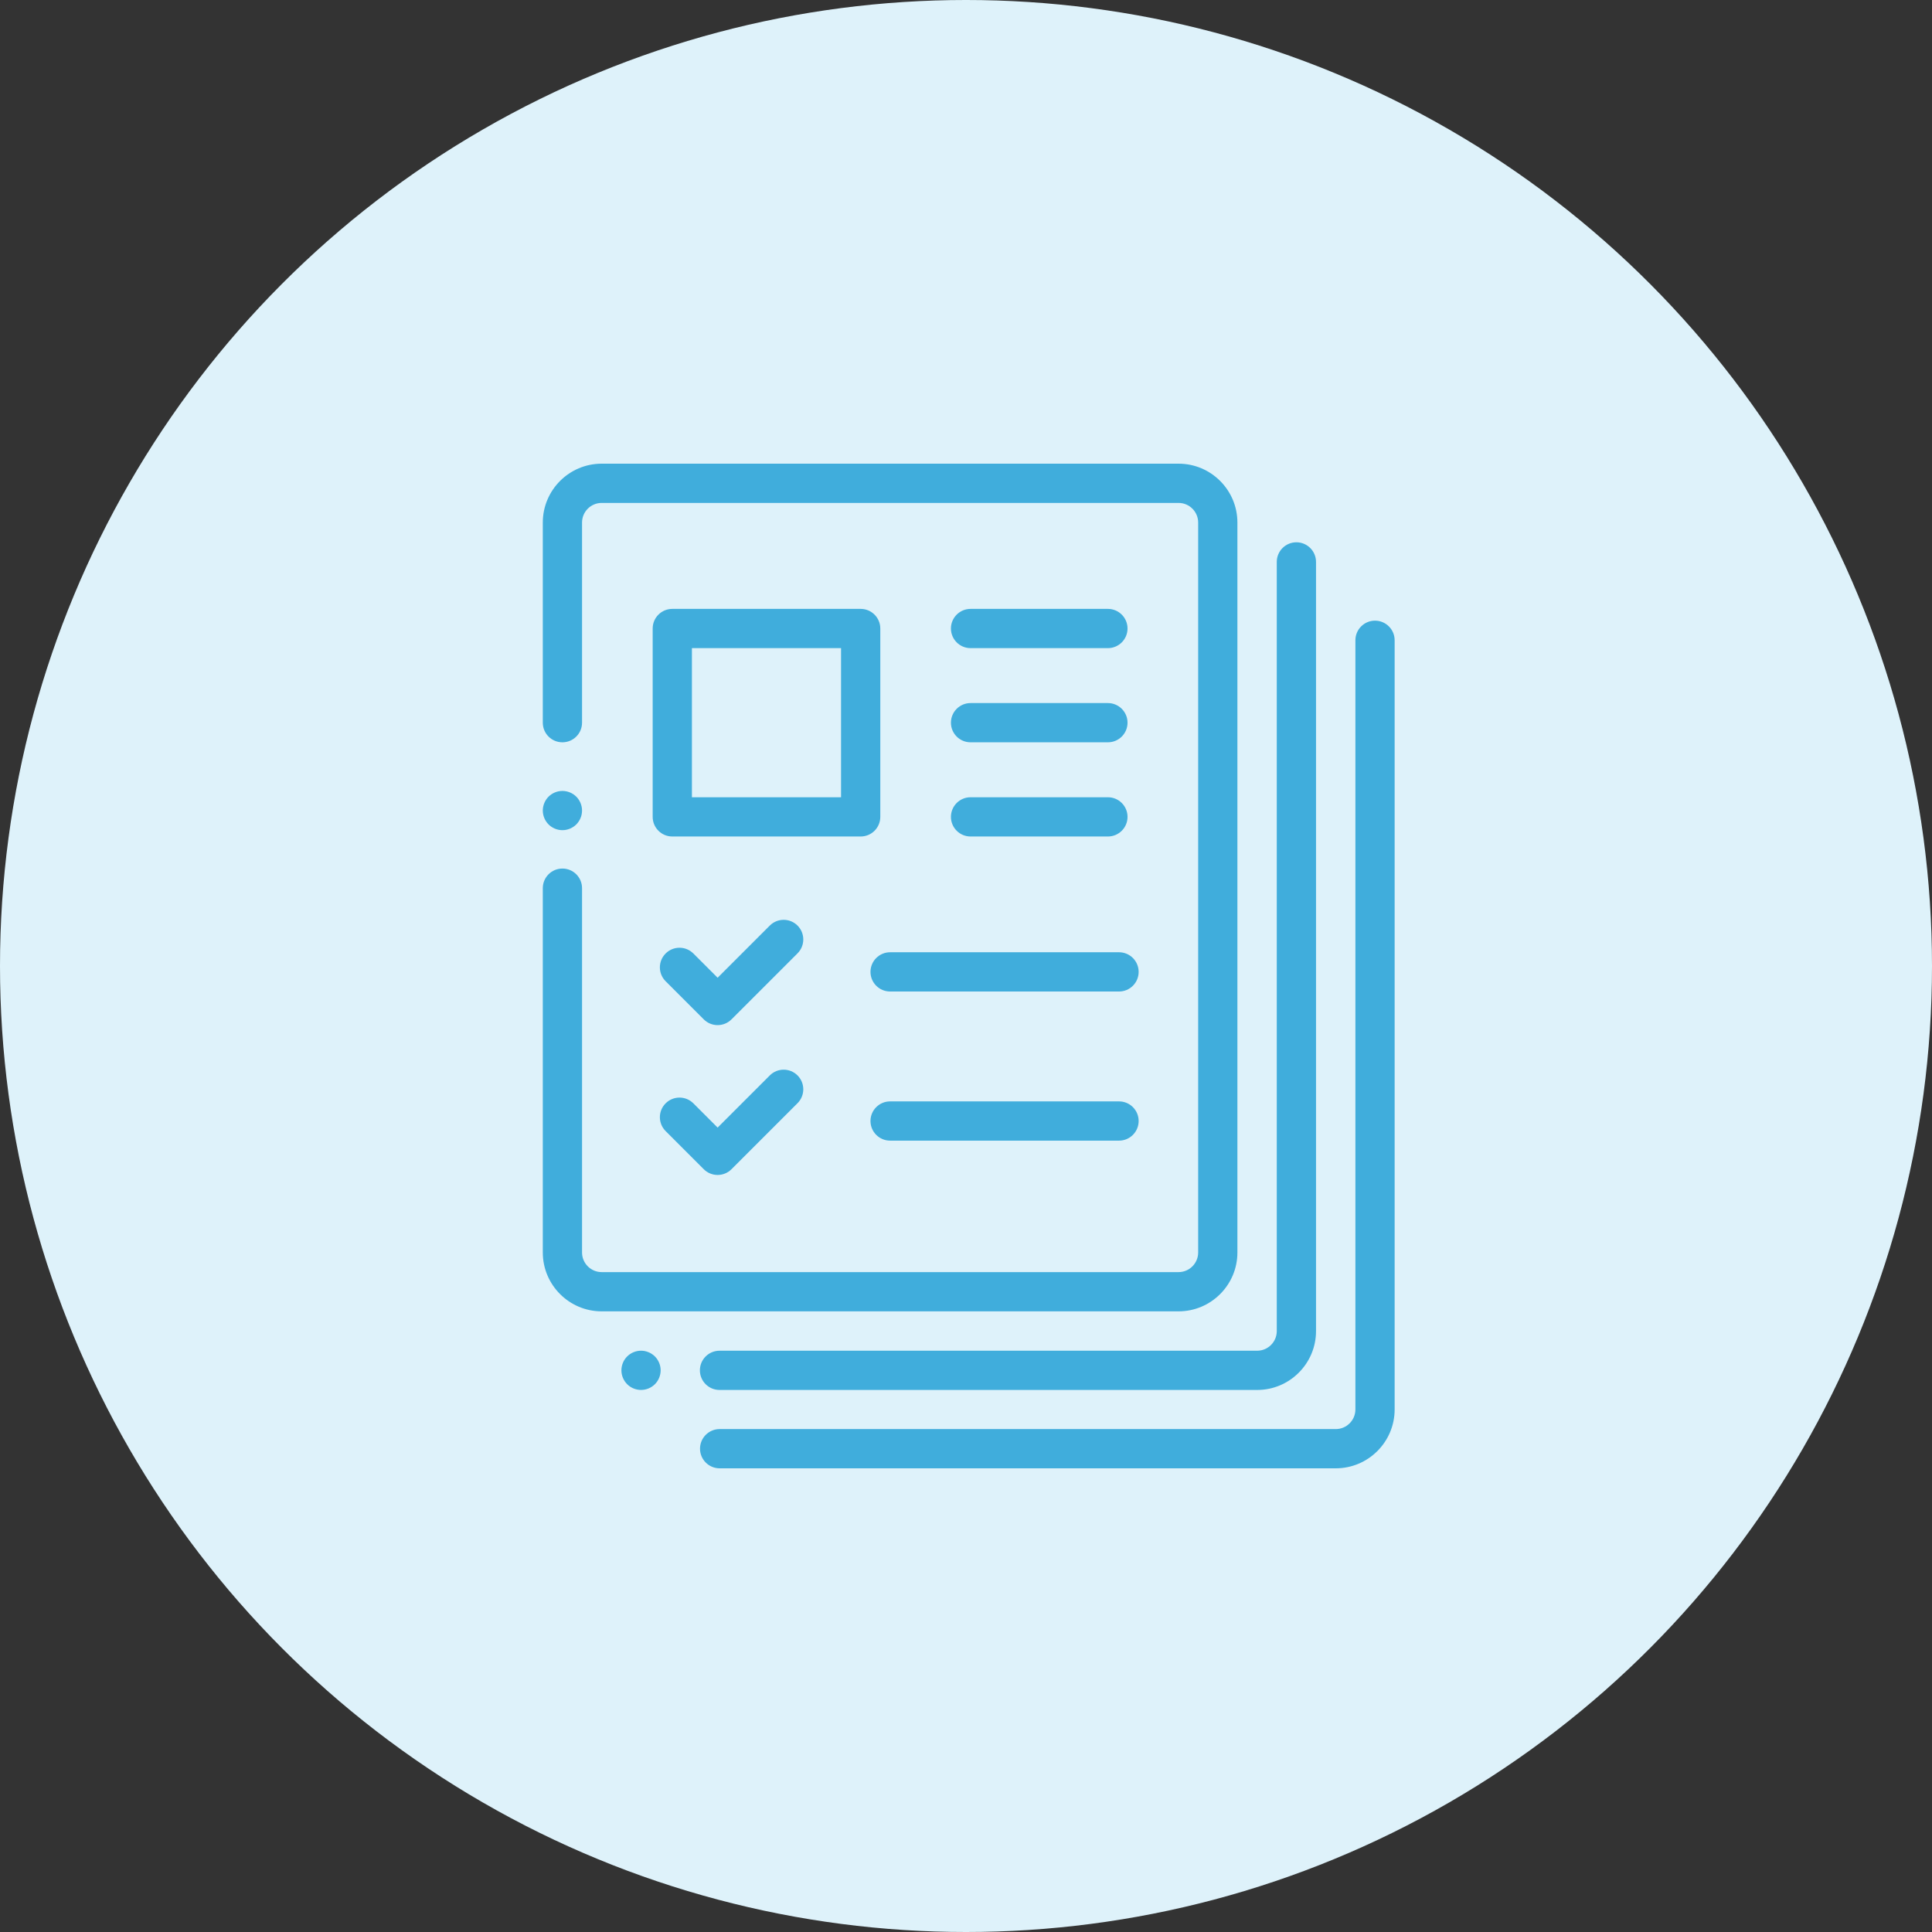 <?xml version="1.0" encoding="UTF-8"?>
<svg width="125px" height="125px" viewBox="0 0 125 125" version="1.1" xmlns="http://www.w3.org/2000/svg" xmlns:xlink="http://www.w3.org/1999/xlink">
    <rect x="0" y="0" width="125" height="125" fill="#333333" stroke="none"/>
    <!-- Generator: Sketch 62 (91390) - https://sketch.com -->
    <title>Group 11</title>
    <desc>Created with Sketch.</desc>
    <g id="Page-1" stroke="none" stroke-width="1" fill="none" fill-rule="evenodd">
        <g id="Group-11">
            <circle id="Oval-Copy-15" fill="#DEF2FA" cx="62.5" cy="62.5" r="62.5"></circle>
            <g id="profiles" transform="translate(35, 30)" fill="#40ADDC" fill-rule="nonzero">
                <path d="M41.252,0 L3.928,0 C1.827,0 0.119,1.709 0.119,3.809 L0.119,16.758 C0.119,17.459 0.687,18.027 1.388,18.027 C2.09,18.027 2.658,17.459 2.658,16.758 L2.658,3.809 C2.658,3.109 3.228,2.539 3.928,2.539 L41.252,2.539 C41.952,2.539 42.521,3.109 42.521,3.809 L42.521,51.035 C42.521,51.735 41.952,52.305 41.252,52.305 L3.928,52.305 C3.228,52.305 2.658,51.735 2.658,51.035 L2.658,27.464 C2.658,26.763 2.09,26.195 1.388,26.195 C0.687,26.195 0.119,26.763 0.119,27.464 L0.119,51.035 C0.119,53.135 1.827,54.844 3.928,54.844 L41.252,54.844 C43.352,54.844 45.06,53.135 45.06,51.035 L45.06,3.809 C45.06,1.709 43.352,0 41.252,0 Z" id="Path"></path>
                <path d="M2.286,21.544 C2.05,21.308 1.722,21.173 1.388,21.173 C1.055,21.173 0.727,21.308 0.491,21.544 C0.255,21.781 0.119,22.109 0.119,22.442 C0.119,22.777 0.255,23.103 0.491,23.34 C0.727,23.576 1.055,23.712 1.388,23.712 C1.722,23.712 2.05,23.576 2.286,23.34 C2.522,23.104 2.658,22.777 2.658,22.442 C2.658,22.108 2.522,21.781 2.286,21.544 Z" id="Path"></path>
                <path d="M7.372,57.762 C7.136,57.526 6.809,57.39 6.474,57.39 C6.14,57.39 5.813,57.526 5.577,57.762 C5.34,57.999 5.205,58.326 5.205,58.66 C5.205,58.995 5.341,59.321 5.577,59.558 C5.813,59.795 6.14,59.929 6.474,59.929 C6.809,59.929 7.136,59.795 7.372,59.558 C7.608,59.321 7.744,58.995 7.744,58.66 C7.744,58.326 7.608,57.999 7.372,57.762 Z" id="Path"></path>
                <path d="M48.877,5.086 C48.176,5.086 47.607,5.654 47.607,6.356 L47.607,56.121 C47.607,56.821 47.038,57.391 46.338,57.391 L11.553,57.391 C10.852,57.391 10.283,57.959 10.283,58.66 C10.283,59.362 10.852,59.93 11.553,59.93 L46.338,59.93 C48.438,59.93 50.146,58.221 50.146,56.121 L50.146,6.356 C50.146,5.654 49.578,5.086 48.877,5.086 Z" id="Path"></path>
                <path d="M53.963,10.156 C53.262,10.156 52.694,10.725 52.694,11.426 L52.694,61.191 C52.694,61.891 52.124,62.461 51.424,62.461 L11.561,62.461 C10.86,62.461 10.291,63.029 10.291,63.73 C10.291,64.432 10.86,65 11.561,65 L51.424,65 C53.524,65 55.233,63.291 55.233,61.191 L55.233,11.426 C55.233,10.725 54.664,10.156 53.963,10.156 Z" id="Path"></path>
                <path d="M20.685,9.395 L8.498,9.395 C7.797,9.395 7.228,9.963 7.228,10.664 L7.228,22.852 C7.228,23.553 7.797,24.121 8.498,24.121 L20.685,24.121 C21.386,24.121 21.955,23.553 21.955,22.852 L21.955,10.664 C21.955,9.963 21.386,9.395 20.685,9.395 Z M19.416,21.582 L9.767,21.582 L9.767,11.934 L19.416,11.934 L19.416,21.582 Z" id="Shape"></path>
                <path d="M16.601,29.885 C16.105,29.389 15.301,29.389 14.805,29.885 L11.43,33.26 L9.861,31.691 C9.365,31.195 8.562,31.195 8.066,31.691 C7.57,32.186 7.57,32.99 8.066,33.486 L10.533,35.953 C10.771,36.191 11.094,36.325 11.43,36.325 C11.767,36.325 12.09,36.191 12.328,35.953 L16.601,31.68 C17.096,31.185 17.096,30.381 16.601,29.885 Z" id="Path"></path>
                <path d="M37.401,31.611 L22.59,31.611 C21.889,31.611 21.32,32.18 21.32,32.881 C21.32,33.582 21.889,34.15 22.59,34.15 L37.401,34.15 C38.102,34.15 38.67,33.582 38.67,32.881 C38.67,32.18 38.102,31.611 37.401,31.611 Z" id="Path"></path>
                <path d="M36.681,9.395 L27.795,9.395 C27.094,9.395 26.525,9.963 26.525,10.664 C26.525,11.365 27.094,11.934 27.795,11.934 L36.681,11.934 C37.382,11.934 37.951,11.365 37.951,10.664 C37.951,9.963 37.382,9.395 36.681,9.395 Z" id="Path"></path>
                <path d="M36.681,15.488 L27.795,15.488 C27.094,15.488 26.525,16.057 26.525,16.758 C26.525,17.459 27.094,18.027 27.795,18.027 L36.681,18.027 C37.382,18.027 37.951,17.459 37.951,16.758 C37.951,16.057 37.382,15.488 36.681,15.488 Z" id="Path"></path>
                <path d="M36.681,21.582 L27.795,21.582 C27.094,21.582 26.525,22.15 26.525,22.852 C26.525,23.553 27.094,24.121 27.795,24.121 L36.681,24.121 C37.382,24.121 37.951,23.553 37.951,22.852 C37.951,22.15 37.382,21.582 36.681,21.582 Z" id="Path"></path>
                <path d="M16.601,39.58 C16.105,39.084 15.301,39.084 14.805,39.58 L11.43,42.955 L9.861,41.386 C9.365,40.89 8.562,40.89 8.066,41.386 C7.57,41.881 7.57,42.685 8.066,43.181 L10.533,45.648 C10.771,45.886 11.094,46.02 11.43,46.02 C11.767,46.02 12.09,45.886 12.328,45.648 L16.601,41.375 C17.096,40.88 17.096,40.076 16.601,39.58 Z" id="Path"></path>
                <path d="M37.401,41.26 L22.59,41.26 C21.889,41.26 21.32,41.828 21.32,42.529 C21.32,43.23 21.889,43.799 22.59,43.799 L37.401,43.799 C38.102,43.799 38.67,43.23 38.67,42.529 C38.67,41.828 38.102,41.26 37.401,41.26 Z" id="Path"></path>
            </g>
        </g>
    </g>
</svg>